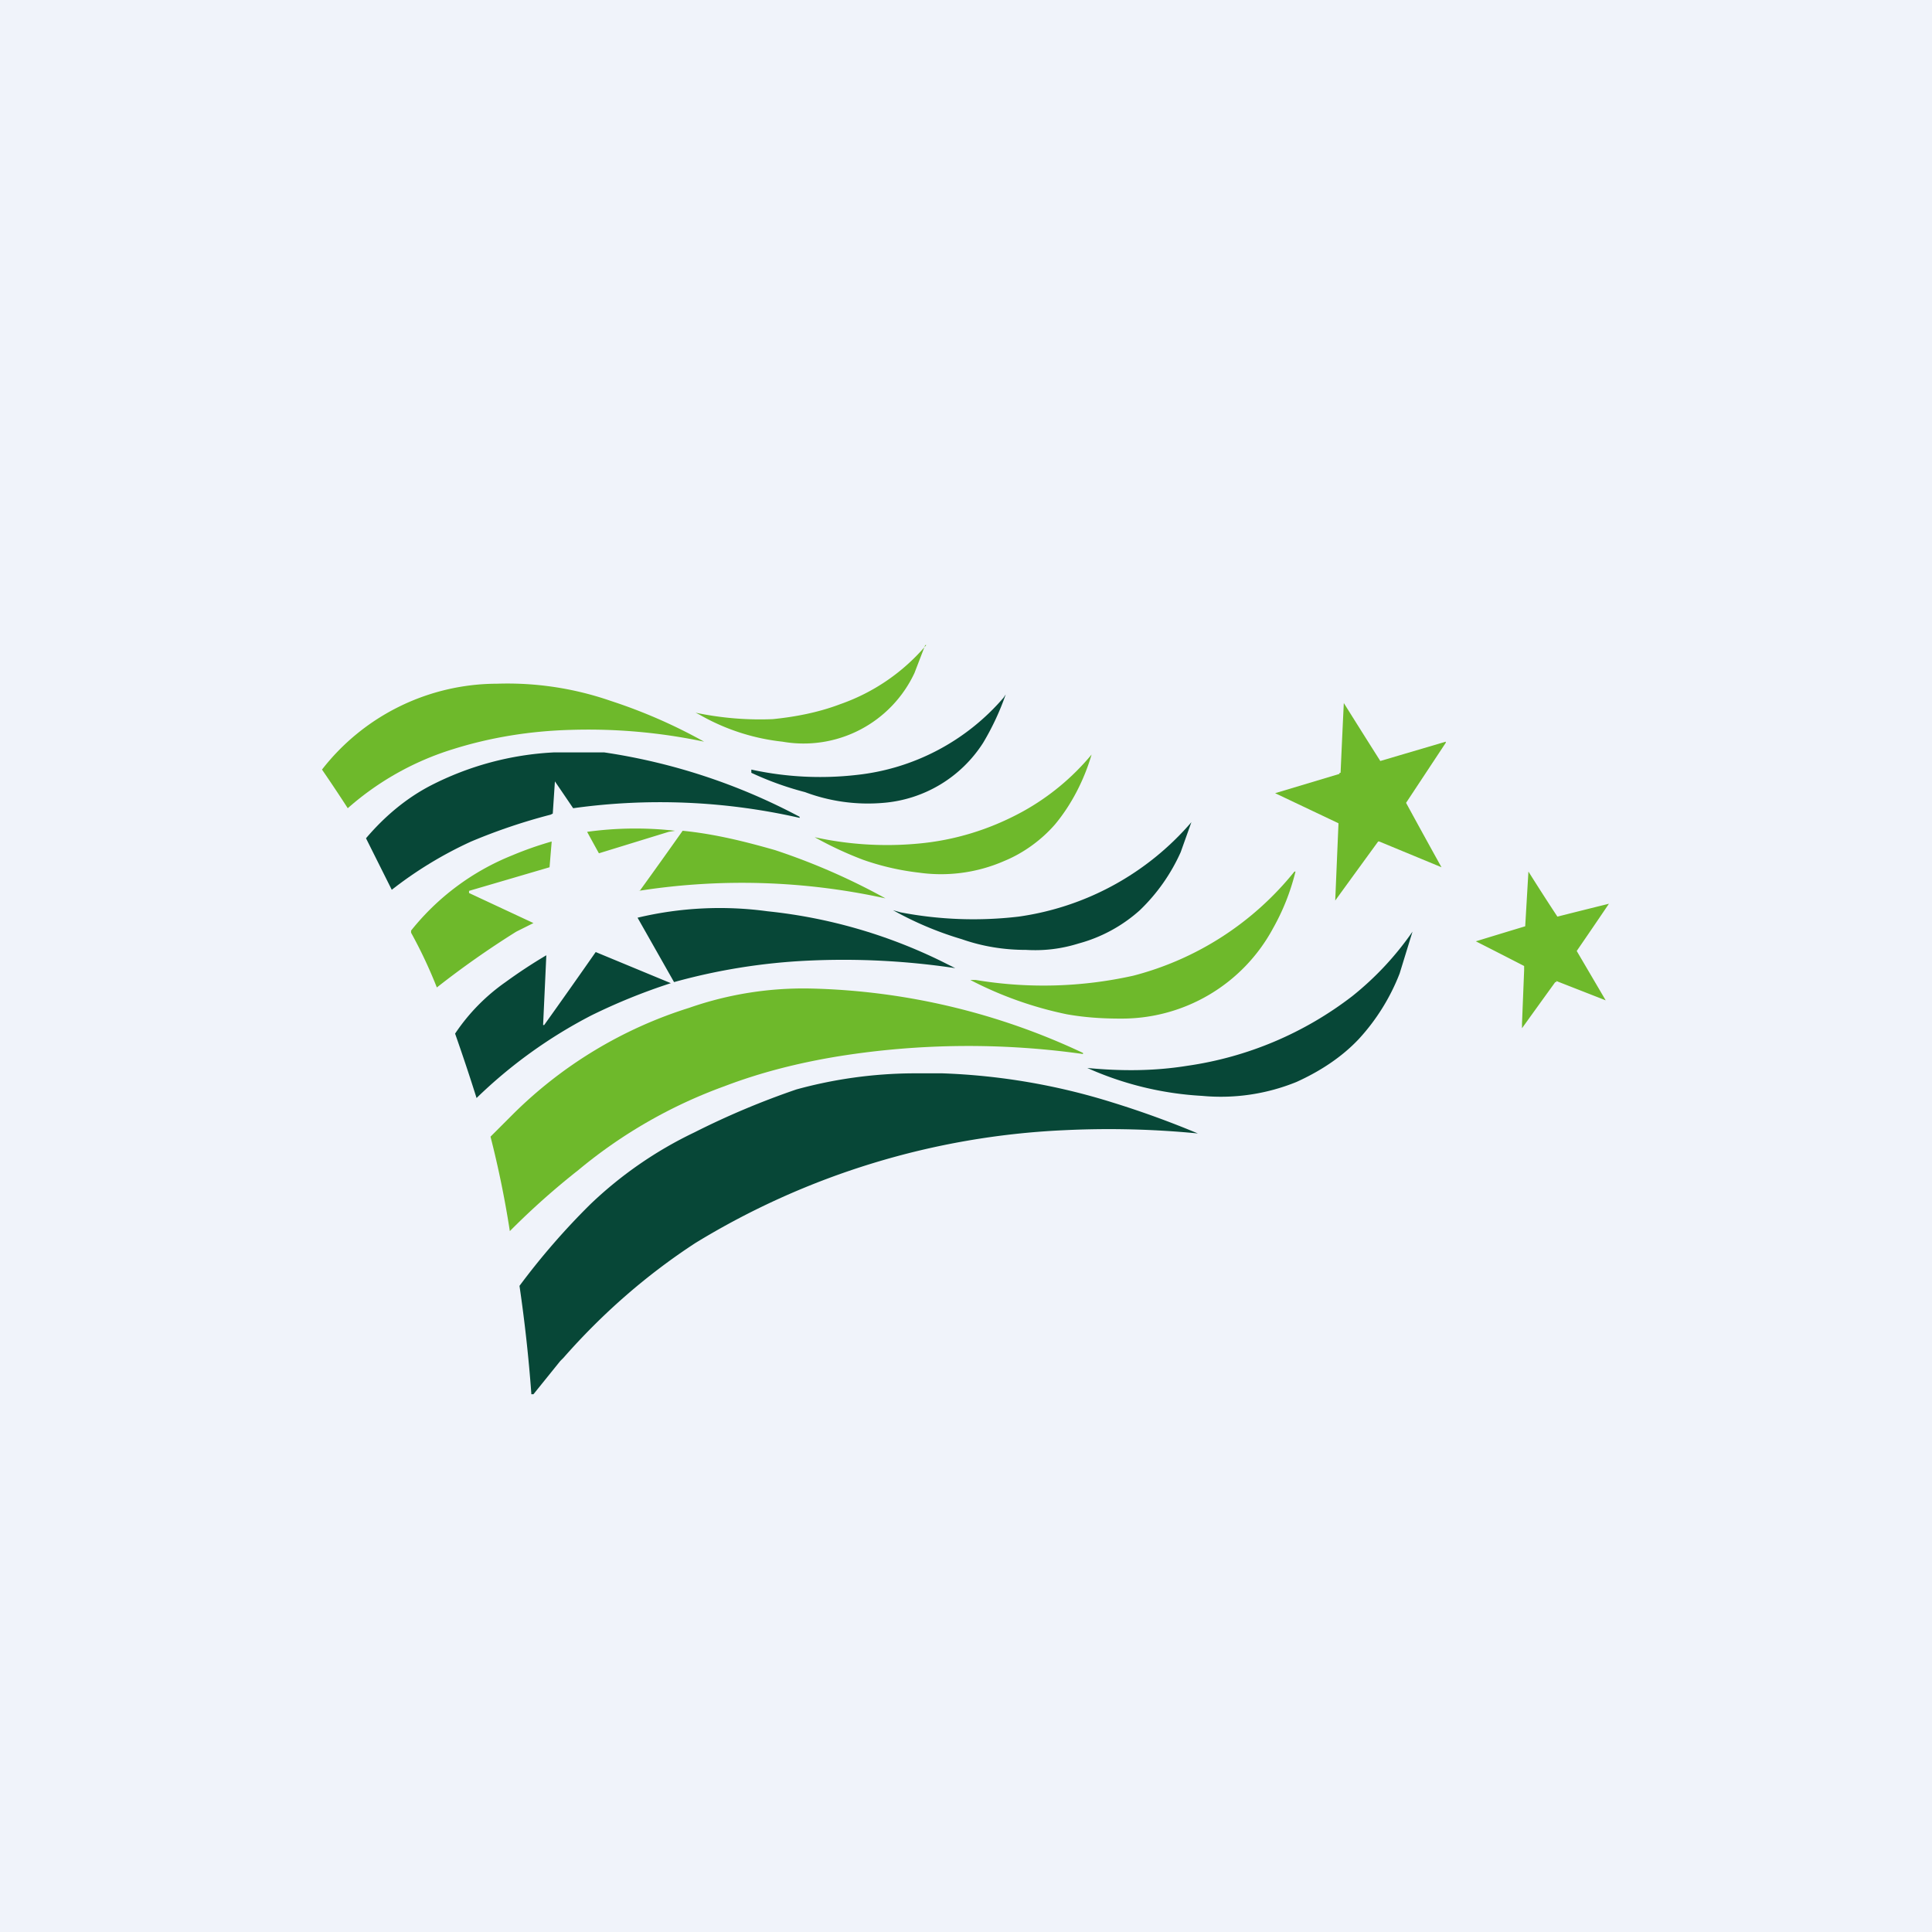 <!-- by TradingView --><svg width="18" height="18" viewBox="0 0 18 18" xmlns="http://www.w3.org/2000/svg"><path fill="#F0F3FA" d="M0 0h18v18H0z"/><path d="m8.62 6.01-.1.26a1.14 1.14 0 0 1-1.23.64 1.98 1.98 0 0 1-.77-.25.77.77 0 0 0-.04-.02c.24.05.48.07.72.06.2-.02.42-.06.63-.14a1.85 1.85 0 0 0 .8-.55ZM6.56 6.91a5.23 5.23 0 0 0-1.24-.11c-.38.01-.75.07-1.1.18a2.67 2.67 0 0 0-.98.55A14.58 14.58 0 0 0 3 7.17a2.07 2.07 0 0 1 1.63-.8 2.94 2.94 0 0 1 1.06.16 4.91 4.91 0 0 1 .87.38Z" fill="#6EB92B"/><path d="M7 7.2 7 7.18v-.01a3 3 0 0 0 .98.05 2.1 2.1 0 0 0 1.37-.72l.02-.03c0-.01 0 0 0 0a2.44 2.44 0 0 1-.21.45 1.22 1.22 0 0 1-.93.56 1.67 1.67 0 0 1-.73-.1A2.91 2.91 0 0 1 7 7.2Z" fill="#074737"/><path d="M12.48 7.2h.01a138.85 138.85 0 0 1 .03-.65 96.44 96.44 0 0 0 .34.54l.61-.18v.01l-.37.56a85.37 85.37 0 0 0 .33.6l-.58-.24h-.01a382.98 382.98 0 0 0-.4.55l.03-.71v-.01l-.59-.28.6-.18Z" fill="#6EB92B"/><path d="m5.17 7.28-.02.3-.02.01a5.4 5.4 0 0 0-.74.25 3.68 3.68 0 0 0-.74.45l-.24-.48c.17-.2.37-.37.6-.49a2.82 2.82 0 0 1 1.15-.31h.1a91.22 91.22 0 0 0 .37 0 5.62 5.62 0 0 1 1.82.6v.01a5.86 5.86 0 0 0-2.11-.09 61.02 61.02 0 0 0-.17-.25Z" fill="#074737"/><path d="M7.59 7.8a3.14 3.14 0 0 0 .96.06c.34-.03.67-.13.98-.3a2.24 2.24 0 0 0 .64-.53c-.07.24-.19.47-.34.65-.13.15-.3.27-.47.34a1.47 1.47 0 0 1-.8.11 2.38 2.38 0 0 1-.52-.12 3.38 3.38 0 0 1-.45-.21Z" fill="#6EB92B"/><path d="M10.62 8.48a1.4 1.4 0 0 1-.57.31c-.16.05-.32.07-.49.06-.2 0-.4-.03-.6-.1a3.14 3.14 0 0 1-.64-.27l.07.02a3.6 3.6 0 0 0 1.1.04 2.6 2.6 0 0 0 1.61-.88l-.1.28a1.73 1.73 0 0 1-.38.54Z" fill="#074737"/><path d="M5.47 7.75a3.3 3.3 0 0 1 .82-.01l-.06.01-.65.2a35.16 35.16 0 0 1-.11-.2ZM5.96 8.3a56.3 56.3 0 0 0 .4-.56c.3.03.58.1.86.18a6.07 6.07 0 0 1 1.03.45 6.23 6.23 0 0 0-2.3-.07ZM4.37 8.3v.02l.6.28-.16.08a8.4 8.4 0 0 0-.74.52 4.39 4.39 0 0 0-.24-.51v-.02a2.3 2.3 0 0 1 .94-.7 3.26 3.26 0 0 1 .37-.13l-.02.24a590.87 590.87 0 0 1-.75.22ZM12.07 8.12c-.05.2-.12.37-.21.53a1.6 1.6 0 0 1-1.42.84c-.17 0-.33-.01-.5-.04a3.46 3.46 0 0 1-.9-.32h.05a3.84 3.84 0 0 0 1.47-.04 2.84 2.84 0 0 0 1.5-.97ZM14.5 9.15h-.01a145.42 145.42 0 0 0-.31.43.8.8 0 0 0 0-.04l.02-.5V9a76.47 76.47 0 0 0-.45-.23 121.41 121.41 0 0 1 .46-.14l.03-.51a22.07 22.07 0 0 0 .27.42 85.91 85.91 0 0 1 .48-.12 70.78 70.78 0 0 1-.3.44l.27.46s0 .01 0 0l-.46-.18Z" fill="#6EB92B"/><path d="M8.9 9.02a7.02 7.02 0 0 0-1.37-.07 5.63 5.63 0 0 0-1.25.2l-.34-.6a3.3 3.3 0 0 1 1.21-.06 4.8 4.8 0 0 1 1.63.47 34.55 34.55 0 0 0 .12.06ZM10.13 9.95c.31.03.62.03.93-.02a3.28 3.28 0 0 0 1.54-.65 2.83 2.83 0 0 0 .56-.6l-.12.39a1.94 1.94 0 0 1-.38.61c-.16.17-.36.3-.58.4a1.87 1.87 0 0 1-.88.13 3.02 3.02 0 0 1-1.07-.26ZM5.07 9.55a74.06 74.06 0 0 0 .48-.68l.7.29a5.54 5.54 0 0 0-.74.3 4.5 4.5 0 0 0-1.07.77 19.13 19.13 0 0 0-.2-.6 1.82 1.82 0 0 1 .47-.48 4.76 4.76 0 0 1 .38-.25l-.03.65Z" fill="#074737"/><path d="M10.09 9.82a7.66 7.66 0 0 0-2.27.02c-.37.06-.73.15-1.07.28a4.55 4.55 0 0 0-1.36.78 7.02 7.02 0 0 0-.64.57 9.21 9.21 0 0 0-.18-.88l.2-.2a4.04 4.04 0 0 1 1.65-1 3.23 3.23 0 0 1 1.14-.18 6.28 6.28 0 0 1 2.53.6Z" fill="#6EB92B"/><path d="M4.95 13v-.02a13.97 13.97 0 0 0-.11-1 6.64 6.64 0 0 1 .66-.76 3.72 3.72 0 0 1 .97-.67 7.46 7.46 0 0 1 .95-.4A4.2 4.2 0 0 1 8.5 10h.28a6 6 0 0 1 1.58.27 8.78 8.78 0 0 1 .8.29 8.58 8.58 0 0 0-1.25-.03 7.21 7.21 0 0 0-3.43 1.05c-.46.3-.87.66-1.23 1.07l-.03.03-.25.31h-.02Z" fill="#074737"/></svg>
